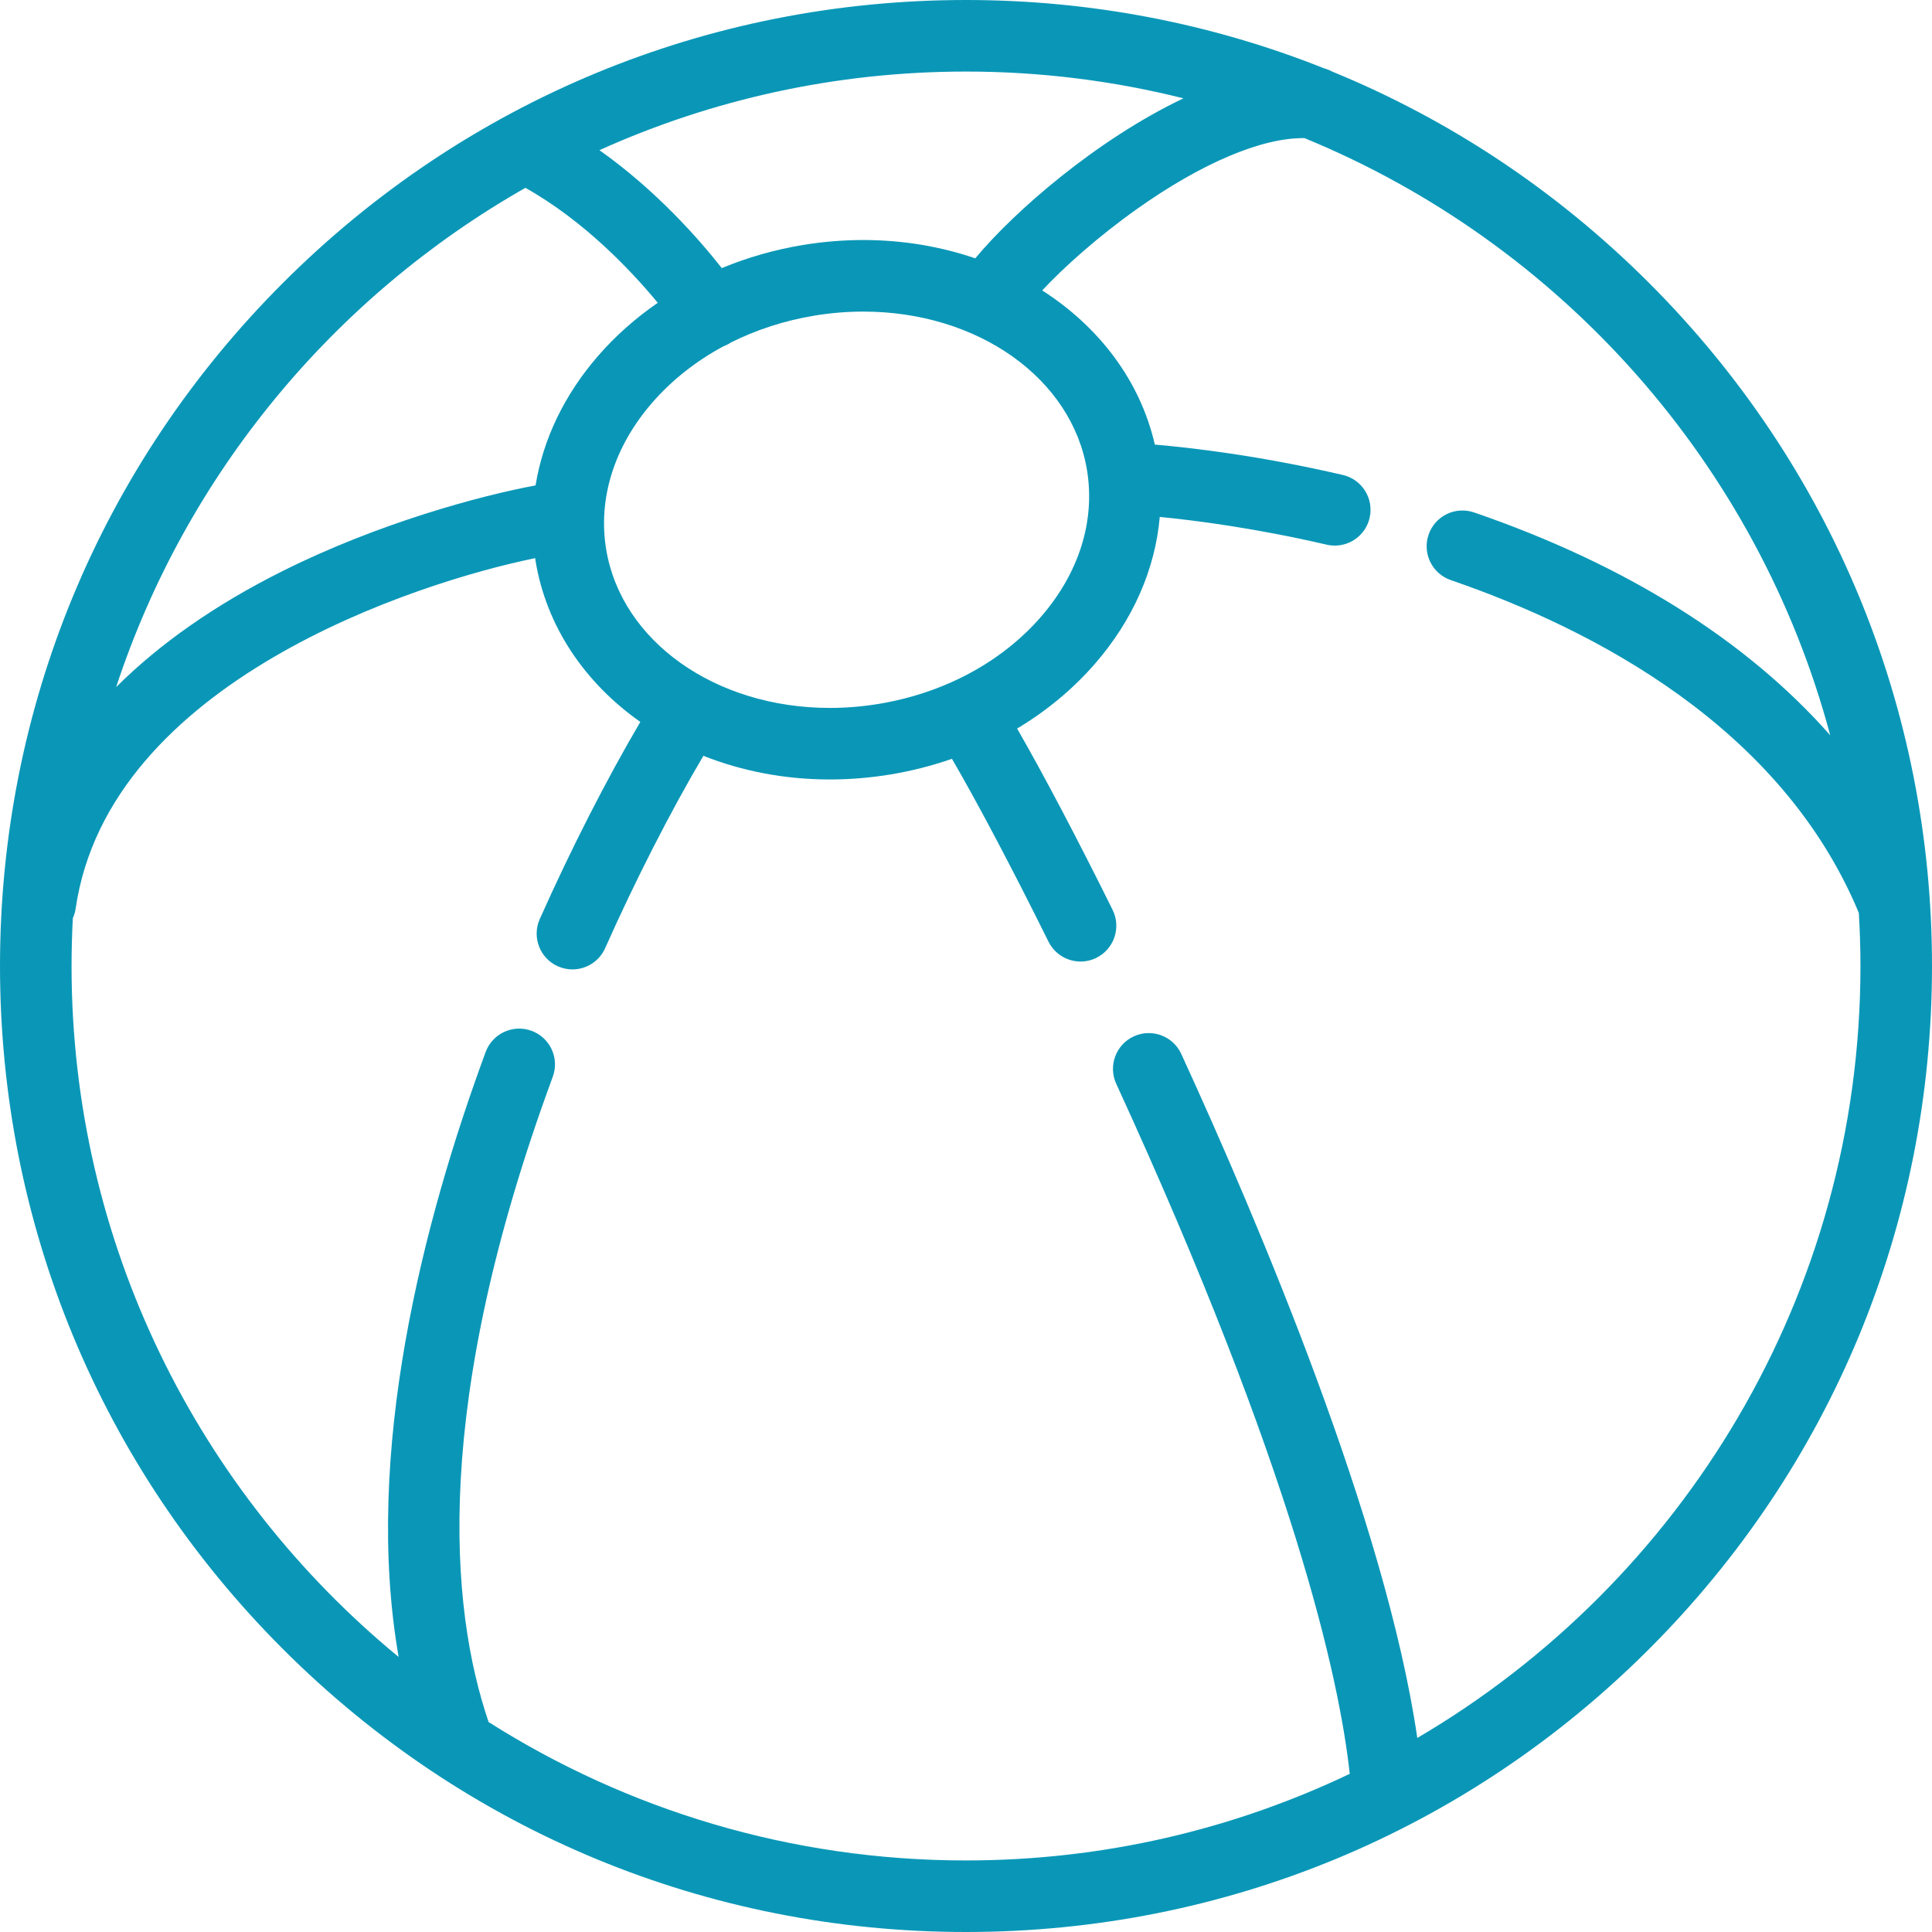<?xml version="1.0" encoding="iso-8859-1"?>
<!-- Generator: Adobe Illustrator 19.0.0, SVG Export Plug-In . SVG Version: 6.00 Build 0)  -->
<svg xmlns="http://www.w3.org/2000/svg" xmlns:xlink="http://www.w3.org/1999/xlink" version="1.1" id="Capa_1" x="0px" y="0px" viewBox="0 0 432 432" style="enable-background:new 0 0 432 432;" xml:space="preserve" width="512px" height="512px">
<path d="M368.735,63.265c-20.618-20.617-44.672-36.545-70.868-47.266c-0.56-0.31-1.164-0.551-1.801-0.72  C270.932,5.258,243.872,0,216,0C158.305,0,104.063,22.468,63.265,63.265C22.468,104.062,0,158.304,0,216  s22.468,111.938,63.265,152.735C104.063,409.532,158.305,432,216,432s111.938-22.468,152.735-63.265  C409.532,327.938,432,273.696,432,216S409.532,104.062,368.735,63.265z M264.618,21.988c-19.32,9.186-37.823,25.25-46.543,35.777  c-7.729-2.643-16.176-4.096-25.038-4.096c-4.468,0-8.998,0.372-13.465,1.106c-6.347,1.043-12.443,2.799-18.18,5.172  c-5.093-6.48-14.636-17.364-27.357-26.369C159.062,22.289,186.81,16,216,16C232.764,16,249.048,18.085,264.618,21.988z   M196.433,157.399c-3.612,0.593-7.271,0.895-10.872,0.895c-25.608,0-46.646-14.921-50.022-35.479  c-1.86-11.32,1.78-22.938,10.249-32.715c4.396-5.073,9.804-9.339,15.931-12.641c0.549-0.209,1.088-0.461,1.597-0.801  c0.027-0.018,0.051-0.039,0.077-0.057c5.75-2.877,12.079-4.936,18.773-6.036c3.612-0.593,7.27-0.894,10.871-0.894  c25.608,0,46.646,14.921,50.023,35.479c1.86,11.32-1.78,22.938-10.249,32.715C223.979,148.058,211.061,154.996,196.433,157.399z   M117.484,42.001c13.218,7.427,23.727,18.598,29.592,25.706c-4.974,3.431-9.483,7.416-13.381,11.916  c-7.553,8.719-12.269,18.63-13.941,28.912c-12.344,2.301-35.108,8.415-56.661,19.203c-14.95,7.482-27.374,16.182-37.125,25.903  C41.61,106.09,74.629,66.36,117.484,42.001z M316.91,388.613c-6.978-48.039-35.573-115.48-52.775-152.951  c-1.844-4.016-6.594-5.774-10.608-3.933c-4.016,1.843-5.776,6.593-3.933,10.608c39.75,86.585,49.885,132.97,52.214,154.295  C275.79,409.042,246.694,416,216,416c-39.221,0-75.836-11.357-106.745-30.943c-8.701-25.603-12.709-70.914,14.347-144.289  c1.528-4.146-0.593-8.745-4.738-10.273c-4.146-1.53-8.745,0.593-10.273,4.738c-13.981,37.917-27.401,89.734-19.455,135.266  C44.509,333.787,16,278.161,16,216c0-3.589,0.1-7.156,0.288-10.699c0.302-0.668,0.518-1.387,0.629-2.149  c7.385-50.737,76.124-72.897,102.75-78.349c0.031,0.202,0.048,0.403,0.082,0.605c2.414,14.692,11.031,27.285,23.43,36.013  c-7.493,12.735-15.488,28.378-22.487,44.084c-1.798,4.036,0.016,8.765,4.051,10.563c1.059,0.472,2.164,0.695,3.252,0.695  c3.063,0,5.985-1.768,7.313-4.746c6.868-15.412,14.696-30.712,21.973-43.015c8.582,3.402,18.163,5.29,28.28,5.29  c4.468,0,8.998-0.372,13.466-1.106c4.767-0.783,9.392-1.969,13.833-3.512c5.709,9.81,13.516,24.582,21.581,40.874  c1.396,2.819,4.229,4.453,7.176,4.453c1.192,0,2.402-0.268,3.543-0.832c3.96-1.96,5.581-6.759,3.621-10.719  c-7.856-15.871-15.524-30.414-21.352-40.545c6.622-3.959,12.532-8.859,17.477-14.567c8.489-9.799,13.401-21.104,14.422-32.75  c8.053,0.785,21.373,2.506,37.322,6.203c0.608,0.141,1.215,0.208,1.813,0.208c3.639,0,6.93-2.499,7.786-6.195  c0.998-4.304-1.683-8.603-5.986-9.6c-18.597-4.311-33.667-6.078-42.04-6.79c-3.264-14.25-12.438-26.317-25.187-34.475  c4.779-5.104,12.32-11.924,21.305-18.289c14.475-10.256,27.946-15.919,37.356-15.76c57.297,23.517,101.342,72.886,117.545,133.519  c-18.68-21.192-45.604-38.125-79.638-49.827c-4.18-1.438-8.73,0.785-10.167,4.964c-1.437,4.178,0.786,8.73,4.964,10.167  c32.074,11.027,73.935,32.88,91.216,74.362c0.006,0.015,0.016,0.028,0.022,0.043c0.232,3.932,0.363,7.891,0.363,11.88  C416,289.499,376.141,353.854,316.91,388.613z" fill="#0A97B7"/>
<g>
</g>
<g>
</g>
<g>
</g>
<g>
</g>
<g>
</g>
<g>
</g>
<g>
</g>
<g>
</g>
<g>
</g>
<g>
</g>
<g>
</g>
<g>
</g>
<g>
</g>
<g>
</g>
<g>
</g>
</svg>
